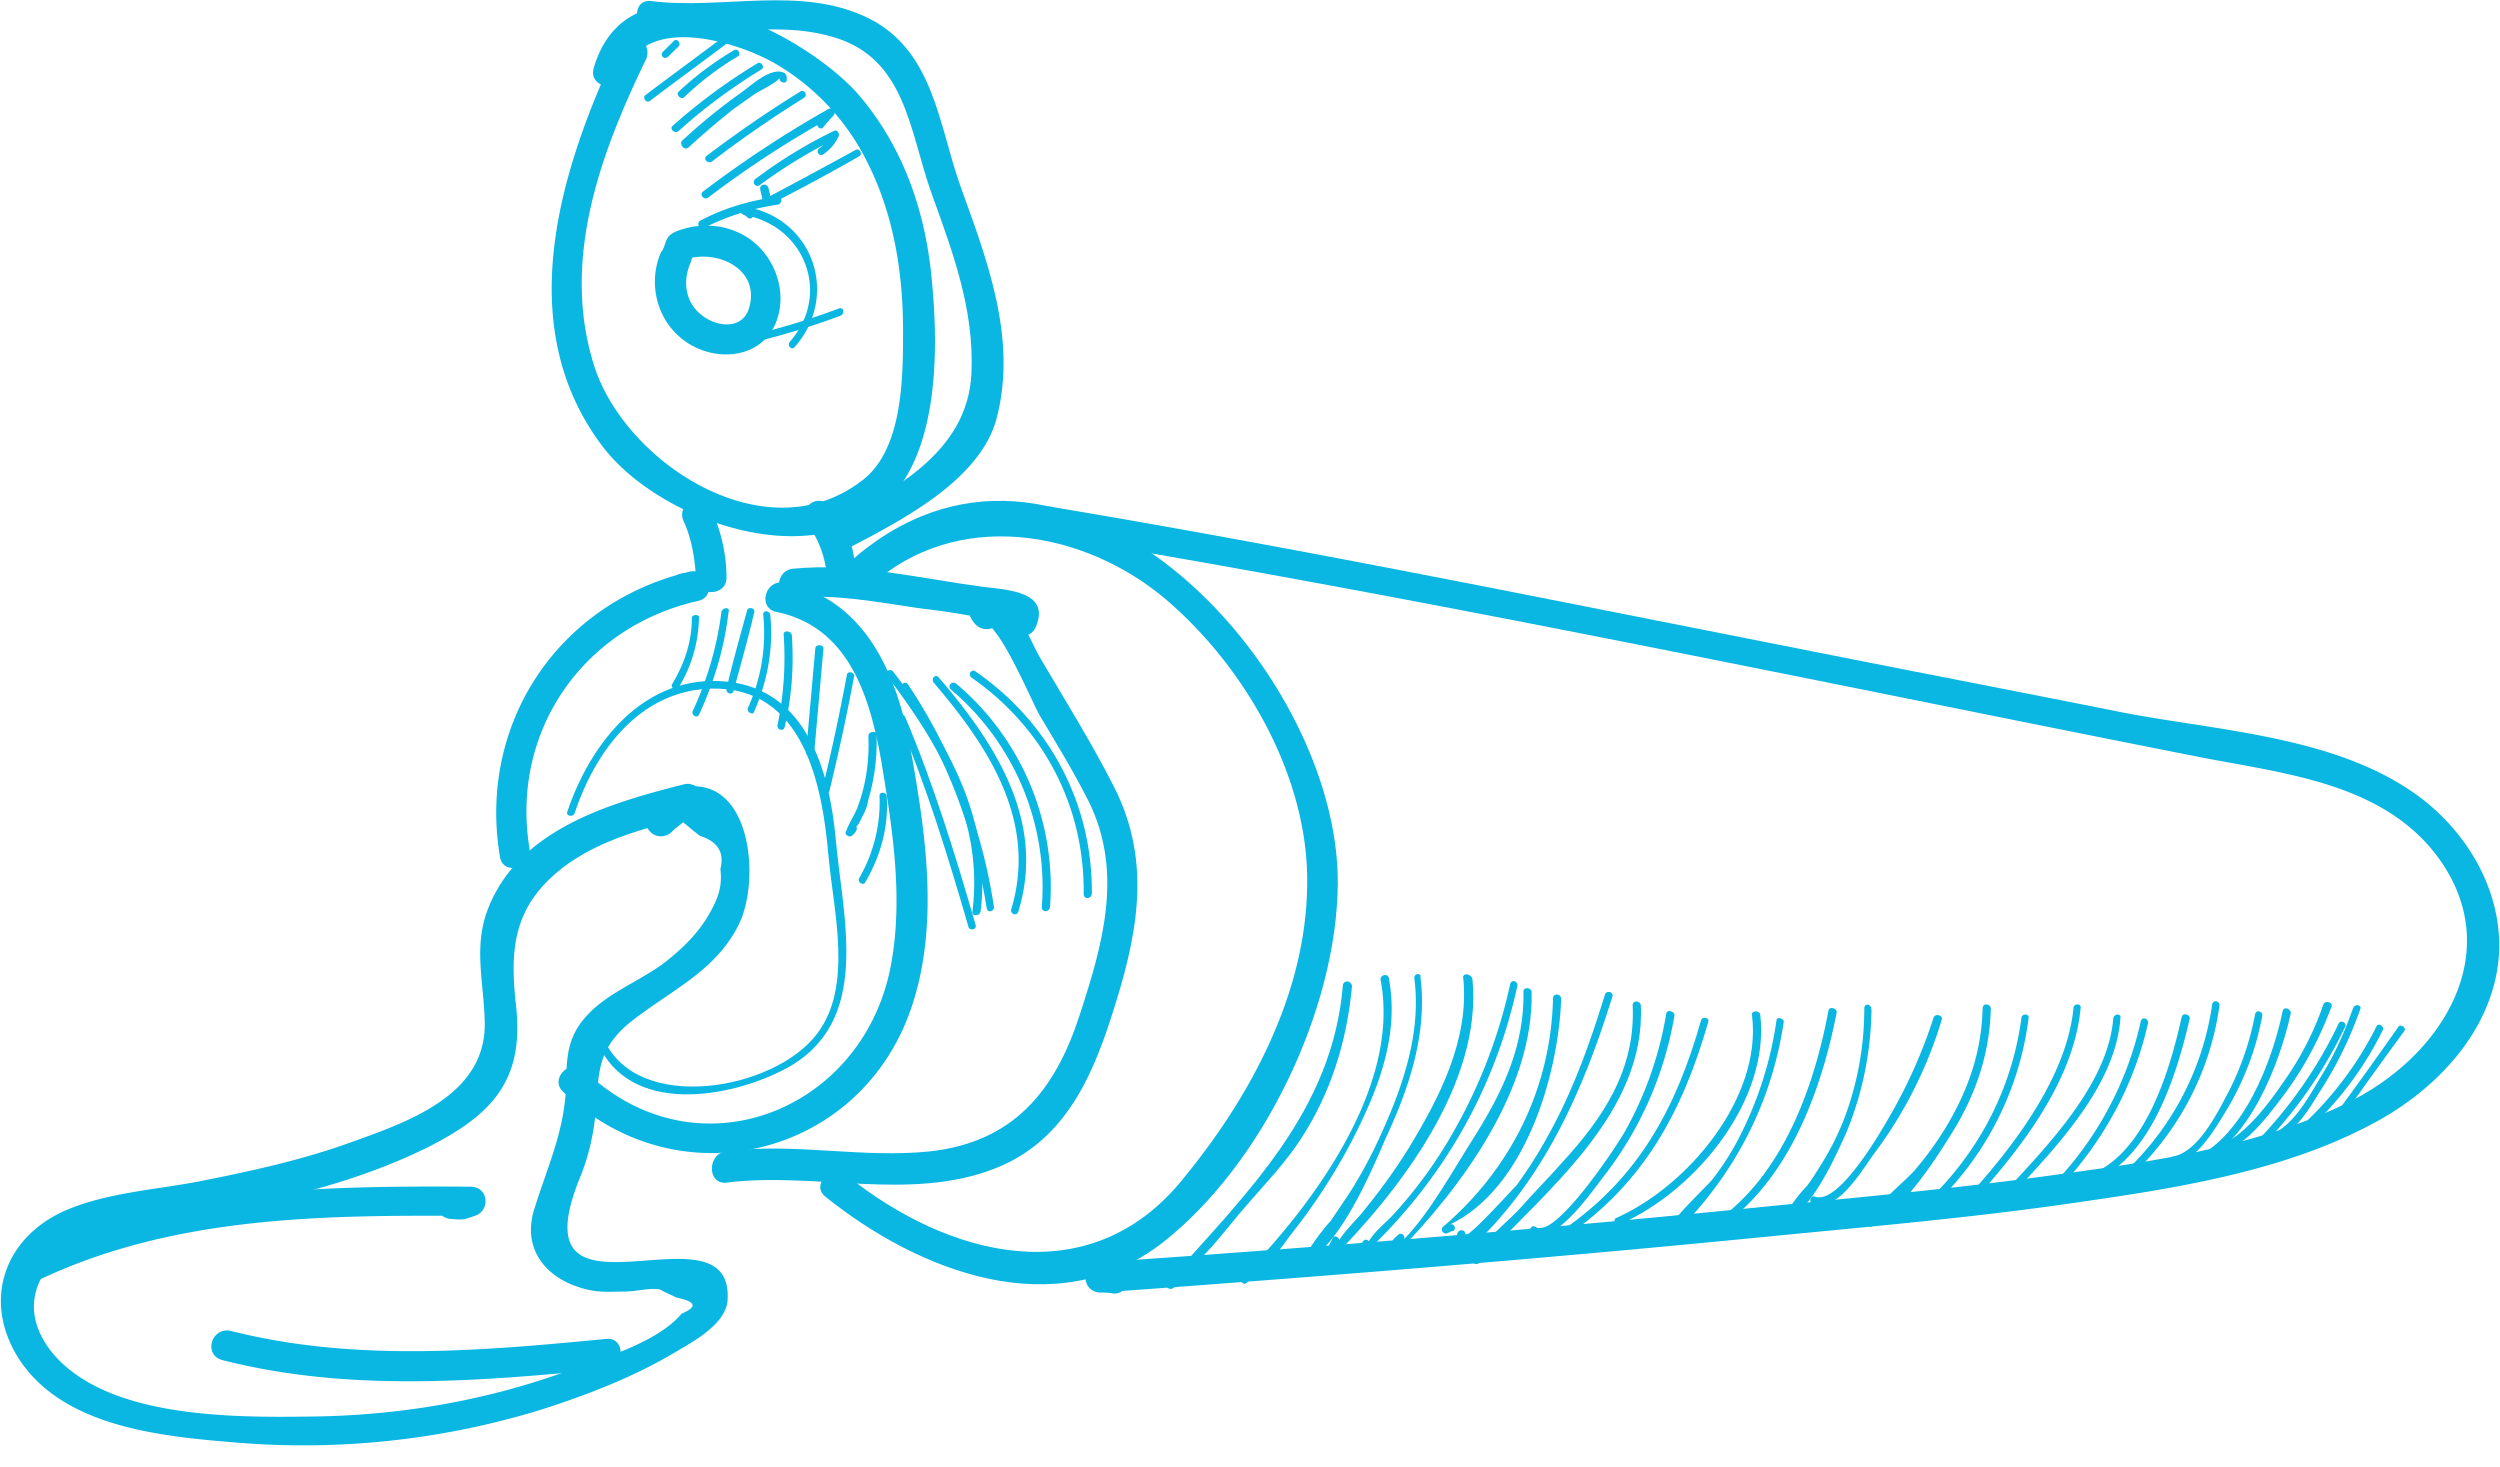 <svg width="46" height="27" fill="none" xmlns="http://www.w3.org/2000/svg"><g clip-path="url(#clip0)" fill="#0AB6E2"><path d="M12.41 14.952c-.037-.055-.075-.13-.131-.185a.277.277 0 00-.394-.093c-.132.074-.188.26-.094.39.037.055.075.13.131.185.075.13.244.186.394.093.132-.093.188-.26.094-.39z"/><path d="M12.373 15.286c.169-.13.32-.26.488-.39.225-.185-.019-.537-.282-.463-1.389.352-3.041.835-3.604 2.3-.263.686-.075 1.336-.057 2.04.057 1.355-1.37 1.856-2.46 2.245-.92.334-1.877.538-2.816.724-.788.148-1.633.204-2.365.5-1.202.483-1.634 1.707-.902 2.802.845 1.243 2.667 1.391 4.018 1.503a14.887 14.887 0 005.577-.613c.807-.26 1.633-.575 2.365-1.001.338-.204 1.014-.538 1.052-1.002.131-1.91-3.924.742-2.723-2.245.17-.408.263-.834.3-1.261.057-.798.038-1.206.827-1.763.676-.5 1.408-.853 1.802-1.65.432-.872.207-2.969-1.239-2.468-.338.111-.188.65.15.538.132.093.245.204.376.297.338.111.45.315.375.612.038.297-.037.52-.169.76-.206.39-.507.687-.863.965-.47.353-1.108.575-1.484 1.04-.281.333-.319.704-.319 1.13-.018.891-.319 1.504-.582 2.338-.263.798.263 1.373 1.052 1.521.206.038.413.019.62.019.187 0 .45-.074.638-.037.094.056.187.093.3.148.357.075.394.167.094.297-.47.557-1.558.854-2.216 1.095-1.464.52-3.022.779-4.58.797-1.428.019-3.7.038-4.732-1.113-.864-.983-.17-1.985.901-2.263.676-.185 1.39-.26 2.084-.39 1.333-.26 2.685-.593 3.905-1.205 1.164-.594 1.728-1.225 1.596-2.542-.112-.983-.094-1.78.733-2.486.713-.612 1.67-.835 2.553-1.057-.094-.148-.188-.315-.282-.464-.169.13-.319.26-.488.39-.319.185.075.575.357.352z"/><path d="M9.744 15.62c-.356-2.152.977-4.081 3.098-4.563.357-.075.207-.613-.15-.539-.056.02-.113.02-.169.038-.357.074-.207.612.15.538.057-.019.113-.019.17-.037-.057-.186-.095-.353-.151-.539-2.44.576-3.905 2.82-3.492 5.25.056.353.6.205.544-.148zM11.396.798c-1.07 2.263-2.008 5.157-.319 7.402 1.108 1.484 4.394 2.578 5.595.575.601-1.002.582-2.542.47-3.655-.113-1.206-.507-2.374-1.296-3.32-.938-1.15-4.224-2.876-4.919-.557-.112.352.432.482.545.148.356-1.187 2.159-.612 2.854-.185a4.315 4.315 0 011.652 1.818c.47.946.638 2.003.638 3.06 0 .873 0 2.227-.788 2.783-1.765 1.318-4.3-.352-4.882-2.096-.639-1.948.094-3.933.939-5.676.15-.334-.338-.613-.489-.297z"/><path d="M12.58 9.591c.15.334.206.686.225 1.039 0 .352.563.352.563 0 0-.464-.113-.89-.3-1.317-.15-.334-.639-.037-.488.278zm2.271.037c.17.241.282.482.338.78.019.148.207.222.338.185.17-.037.226-.186.188-.334a1.986 1.986 0 00-.394-.91c-.094-.11-.244-.185-.395-.092-.094.056-.169.241-.075.371zm-.563 1.632c1.352.279 1.727 1.596 1.934 2.783.206 1.243.413 2.56.15 3.822-.563 2.616-3.586 3.784-5.614 1.836-.262-.24-.657.149-.394.39 2.103 2.022 5.464 1.206 6.402-1.54.526-1.54.263-3.246-.018-4.804-.244-1.336-.826-2.727-2.31-3.024-.356-.075-.507.463-.15.538z"/><path d="M14.607 11c.77-.073 1.502.075 2.272.186.3.037.6.075.901.13.3.037.676.223.789-.056-.132.335.338.613.488.279.282-.65-.507-.687-.976-.742-1.127-.149-2.329-.446-3.474-.334-.357.018-.375.575 0 .538z"/><path d="M13.368 21.76c1.634-.204 3.38.353 4.938-.26 1.24-.482 1.765-1.613 2.14-2.782.47-1.447.77-2.82.057-4.23-.413-.816-.901-1.595-1.37-2.393-.226-.39-.433-1.076-.92-1.187-.114-.018-.264.019-.32.13-.075.148-.094.26.019.408.094.13.244.167.394.093.019 0 .038-.019.038-.019.338-.148.037-.612-.282-.482-.019 0-.038.018-.038.018.132.038.263.075.395.093 0 .056 0 .112-.02.149-.112.037-.206.092-.318.13.319.074.882 1.428 1.032 1.706.32.538.639 1.058.92 1.614.639 1.299.263 2.616-.169 3.933-.45 1.391-1.22 2.337-2.76 2.505-1.257.13-2.497-.168-3.755 0-.338.055-.338.612.02.575z"/><path d="M16.016 10.778c1.577-1.428 3.905-1.039 5.426.242 1.483 1.261 2.647 3.302 2.61 5.268-.02 2.004-1.052 3.914-2.31 5.436-1.708 2.077-4.28 1.41-6.158-.093-.282-.223-.676.167-.394.39 1.708 1.372 4.243 2.374 6.214.834 1.84-1.447 3.192-4.285 3.211-6.585.038-4.008-5.088-9.462-9.012-5.9-.263.26.131.65.413.408z"/><path d="M19.226 9.85c7.078 1.17 14.12 2.672 21.16 4.063 1.577.316 3.436.464 4.469 1.855 1.258 1.707.131 3.6-1.559 4.471-1.596.817-3.53 1.113-5.313 1.355-1.84.26-3.68.426-5.539.612-4.056.408-8.13.742-12.204 1.02-.357.019-.357.538 0 .557.075 0 .169 0 .244.018.357.019.357-.538 0-.556-.075 0-.169 0-.244-.019v.557c4.13-.297 8.261-.631 12.392-1.04 1.896-.185 3.792-.352 5.67-.63 1.802-.26 3.774-.575 5.407-1.465 1.164-.631 2.178-1.726 2.272-3.08.075-1.262-.695-2.449-1.746-3.098-1.465-.928-3.492-1.039-5.145-1.354-2.046-.408-4.074-.798-6.12-1.206-4.525-.89-9.05-1.818-13.594-2.579-.338-.092-.507.446-.15.52zM.657 23.579c2.497-1.206 5.276-1.225 7.999-1.206-.02-.186-.057-.371-.075-.538-.094.018-.188.018-.282.037-.357-.019-.357.538 0 .556.207.019.225.019.432-.055.3-.093.263-.538-.075-.538-2.835-.019-5.69.037-8.28 1.28-.338.13-.057.612.281.464zm3.436 1.447c2.328.593 4.694.39 7.06.166v-.556a2.333 2.333 0 01-.357.037c-.357.037-.357.594 0 .557.113-.019.244-.038.357-.038.356-.037.356-.593 0-.556-2.31.223-4.638.427-6.91-.148-.356-.075-.507.445-.15.538zm8.055-20.351c-.245.612-.02 1.336.563 1.67.544.315 1.295.222 1.558-.39.226-.538.019-1.187-.45-1.54a1.372 1.372 0 00-.883-.26c-.15 0-.319.038-.47.093-.225.093-.187.167-.28.371-.151.334.337.612.487.279a.91.91 0 00.094-.297l-.188.185c.582-.222 1.427.149 1.202.89-.131.409-.62.335-.882.112-.3-.241-.338-.63-.188-.965.112-.334-.432-.463-.563-.148z"/><path d="M11.997.575c1.07.13 2.235-.204 3.286.093 1.39.371 1.446 1.744 1.859 2.894.394 1.094.788 2.133.732 3.32-.075 1.466-1.483 2.171-2.666 2.783-.32.167-.038.65.282.483.995-.52 2.553-1.28 2.853-2.468.376-1.465-.187-2.912-.675-4.266-.395-1.114-.489-2.486-1.69-3.08-1.24-.612-2.685-.148-4-.315-.356-.037-.337.52.02.556zm12.712 17.55c-.188 2.318-1.765 3.821-3.23 5.472-.056.056.019.148.094.111.056-.037.094-.055.15-.092.075-.056 0-.167-.075-.112.507-.296.901-.89 1.296-1.335.338-.39.694-.76.976-1.188.563-.853.864-1.818.957-2.838-.018-.111-.15-.111-.168-.018z"/><path d="M25.403 18.032c.376 1.966-1.258 4.155-2.553 5.472-.056.056.037.167.094.093a6.18 6.18 0 00.6-.612c.057-.074-.037-.167-.093-.093-.094.111-.601.687-.17.371.207-.148.358-.408.508-.594.394-.5.732-1.02 1.032-1.576.507-.965.94-2.004.733-3.098-.02-.093-.17-.056-.15.037z"/><path d="M26.023 17.995c.132 1.002-.206 1.985-.62 2.894a8.543 8.543 0 01-.581 1.076l-.338.5a3.97 3.97 0 00-.564.817c.094-.019.094-.149 0-.149h-.037c-.038 0-.075.038-.075.075v.037c0 .055.056.092.112.055.714-.315 1.296-1.706 1.577-2.356.432-.927.77-1.929.639-2.968.019-.074-.113-.074-.113.019z"/><path d="M26.924 17.995c.113 1.131-.432 2.189-.995 3.116-.263.427-.563.835-.883 1.225-.131.148-.281.297-.394.463-.075.093-.225.427-.019.056.038-.074-.075-.148-.112-.074-.057.111-.113.241-.188.352-.038.075.056.149.113.093 1.295-1.299 2.835-3.284 2.647-5.213-.038-.111-.188-.111-.17-.018z"/><path d="M27.788 18.106A9.623 9.623 0 0126.642 21a8.27 8.27 0 01-.976 1.317c-.131.148-.3.278-.413.427-.019.018-.432.612-.075.185.056-.074-.038-.167-.094-.092-.094.11-.188.204-.263.315-.056.074.038.167.094.093 1.54-1.373 2.572-3.117 3.004-5.102.019-.093-.113-.13-.131-.037z"/><path d="M28.032 18.236c.019.983-.357 1.8-.863 2.616-.395.612-.864 1.484-1.352 1.966.075-.056-.038-.167-.094-.093-.132.112-.113.112-.132.279 0 .055.075.092.113.055 1.202-1.224 2.516-3.024 2.478-4.805 0-.092-.15-.092-.15-.018z"/><path d="M28.576 18.366c-.037 1.65-.77 3.135-2.027 4.21-.057.056.018.15.093.112.038-.018.057-.037.094-.037.075-.037.019-.167-.075-.111 1.39-.65 2.01-2.727 2.065-4.156 0-.111-.15-.111-.15-.018z"/><path d="M29.534 18.291c-.263.854-.563 1.707-.995 2.505a8.382 8.382 0 01-.639 1.02c.038-.055-.957 1.058-.938.89 0-.092-.132-.092-.15 0-.02.186-.02.13.075.297.018.038.075.038.112.019 1.39-1.261 2.122-2.931 2.666-4.675.038-.093-.093-.13-.131-.056z"/><path d="M30.041 18.495c.056 1.188-.544 2.078-1.314 2.913-.244.278-.507.538-.751.816-.057.075-.77.742-.77.724-.019-.093-.15-.093-.15 0 .018.074.018.167.037.24 0 .057.075.094.113.057 1.239-1.336 3.08-2.765 2.985-4.75-.019-.092-.15-.092-.15 0z"/><path d="M30.66 18.644a6.64 6.64 0 01-.77 2.19c-.112.203-1.276 1.984-1.633 1.743-.075-.056-.15.074-.075.111.413.278 1.145-.816 1.352-1.076a6.63 6.63 0 001.277-2.93c0-.075-.132-.112-.15-.038z"/><path d="M31.299 18.774c-.45 1.595-1.146 2.912-2.573 3.877-.075.056 0 .167.076.111 1.445-.983 2.159-2.319 2.628-3.951.038-.093-.113-.111-.131-.037z"/><path d="M32.237 18.681c.188 1.503-1.164 3.135-2.497 3.729-.075.037-.018.148.076.111 1.389-.612 2.76-2.282 2.572-3.858-.02-.075-.17-.075-.15.018z"/><path d="M32.688 18.774a6.828 6.828 0 01-.657 2.096 4.85 4.85 0 01-.526.835c-.056.074-.713.705-.732.816.019-.093-.113-.13-.131-.037-.02.13-.02.13.037.223.019.037.075.037.113.018 1.108-1.076 1.802-2.412 2.028-3.914.018-.074-.132-.111-.132-.037zm.957-.186c-.262 1.41-.844 3.043-2.084 3.896-.075.056 0 .167.076.111 1.276-.871 1.877-2.523 2.159-3.97 0-.074-.132-.11-.15-.037zm.658-.037c0 .668-.112 1.317-.338 1.948a4.897 4.897 0 01-.432.89c-.094.149-.169.279-.281.427a2.698 2.698 0 00-.47.668c.094-.019.057-.167-.037-.13-.019 0-.019 0-.038.019a.102.102 0 00-.056.092v.038c.019.055.056.055.112.037.564-.241.996-1.225 1.22-1.726a6.12 6.12 0 00.452-2.226c0-.13-.132-.13-.132-.037z"/><path d="M35.58 18.718a9.268 9.268 0 01-.808 1.818c-.169.297-.939 1.633-1.37 1.484-.094-.037-.132.111-.038.13.47.167.92-.668 1.164-.983a7.867 7.867 0 001.202-2.412c.018-.074-.113-.111-.15-.037zm.9-.167c-.018.798-.262 1.503-.675 2.19a5.911 5.911 0 01-.563.778c-.132.167-.808.724-.827.872.02-.092-.131-.13-.131-.037 0 .019 0 .056-.019.074 0 .037 0 .056.038.075.019.018.056.037.075.055a.058.058 0 00.075 0c.6-.352 1.126-1.168 1.483-1.744.432-.704.676-1.447.695-2.263-.019-.093-.15-.093-.15 0zm.714.186c-.188 1.373-.845 2.578-1.878 3.506-.075.056.038.167.094.093a5.744 5.744 0 001.916-3.6c.018-.092-.132-.092-.132 0zm.958-.186c-.131 1.317-1.183 2.653-2.065 3.6-.057.073.037.166.094.092.92-1.002 1.971-2.3 2.102-3.692.02-.093-.131-.093-.131 0zm.732.186c-.094 1.206-1.22 2.356-2.009 3.209-.056.074.038.167.094.093.826-.89 1.953-2.04 2.047-3.302.019-.093-.113-.093-.132 0zm.507.055a6.304 6.304 0 01-1.633 3.024c-.057.074.037.167.093.093.827-.872 1.409-1.91 1.672-3.08.018-.092-.113-.13-.132-.037zm.751-.074c-.206.928-.62 2.338-1.52 2.82-.076.037 0 .167.075.111.938-.52 1.37-1.93 1.595-2.912 0-.074-.131-.112-.15-.019z"/><path d="M40.705 18.477a5.248 5.248 0 01-1.764 3.228c-.076.056.037.148.093.093a5.293 5.293 0 001.803-3.284c.019-.093-.113-.13-.132-.037zm.789.185a5.296 5.296 0 01-.47 1.392c-.206.39-.563 1.131-1.032 1.224-.094.019-.056.149.037.13.413-.074.733-.65.94-.983a5.226 5.226 0 00.656-1.726c.02-.092-.112-.13-.131-.037z"/><path d="M42 18.607c-.187.909-.713 2.3-1.633 2.708-.075.037-.018.149.075.112.958-.427 1.502-1.855 1.709-2.783 0-.093-.131-.13-.15-.037z"/><path d="M42.752 18.477a5.568 5.568 0 01-.695 1.373c-.282.408-.77 1.113-1.296 1.243-.094.018-.056.148.038.13.507-.112.882-.631 1.183-1.02.394-.52.694-1.077.92-1.689.019-.074-.113-.111-.15-.037zm.281.353a8.188 8.188 0 01-1.97 2.615c-.076.056.037.167.093.093a8.318 8.318 0 001.99-2.634c.056-.075-.075-.149-.113-.075z"/><path d="M43.296 18.551c-.15.427-.338.854-.582 1.243-.244.408-.544.983-1.014 1.113-.094.019-.056.167.038.13.432-.13.695-.538.92-.909a7.06 7.06 0 00.77-1.558c.037-.075-.094-.112-.132-.019z"/><path d="M43.728 18.885a6.354 6.354 0 01-1.615 2.04c-.075.056.038.15.094.093a6.232 6.232 0 001.634-2.059c.037-.074-.075-.148-.113-.074zm.395.019a84.508 84.508 0 01-1.146 1.595c-.056.074.075.149.113.074.375-.538.75-1.057 1.145-1.595.056-.074-.075-.149-.112-.074zM16.316 12.43c.976 1.28 1.784 2.67 1.577 4.34-.019.093.132.093.15 0 .207-1.688-.6-3.098-1.596-4.396-.056-.093-.187-.019-.131.055z"/><path d="M16.597 12.67a10.273 10.273 0 011.559 4.045c.018.092.15.055.131-.038a10.08 10.08 0 00-1.577-4.08c-.038-.075-.15-.02-.113.073zm.583-.11c1.013 1.186 1.915 2.56 1.426 4.173-.018.093.113.13.132.037.507-1.65-.413-3.08-1.465-4.304-.056-.074-.15.019-.093.093z"/><path d="M17.499 12.689a4.763 4.763 0 011.67 4.007c0 .093.132.093.151 0a4.895 4.895 0 00-1.727-4.118c-.075-.056-.17.037-.094.111z"/><path d="M17.874 12.466c1.333.928 2.085 2.375 2.066 3.989 0 .093.131.093.15 0 .019-1.651-.77-3.154-2.14-4.1-.076-.056-.15.056-.076.111zm-1.352.761c.526 1.243.92 2.523 1.296 3.822.019.092.169.055.131-.037-.375-1.3-.77-2.58-1.295-3.822-.038-.074-.17-.037-.132.037zM10.57 14.97c.376-1.13 1.184-2.262 2.517-2.3 1.708-.037 2.046 1.781 2.159 3.098.094 1.02.45 2.375-.207 3.247-.788 1.057-3.323 1.484-3.924.111-.037-.074-.15-.018-.112.075.582 1.317 2.403 1.02 3.454.463 1.596-.853 1.052-2.745.92-4.23-.112-1.224-.526-2.745-2.009-2.893-1.502-.149-2.497 1.113-2.929 2.393-.037.074.094.111.132.037z"/><path d="M12.73 11.372c0 .427-.132.835-.357 1.206-.056.074.075.148.113.074a2.54 2.54 0 00.375-1.28c.02-.074-.131-.074-.131 0zm.544-.112a6.135 6.135 0 01-.526 1.819c-.037.074.075.148.113.074.282-.613.47-1.243.544-1.893.038-.092-.112-.092-.131 0zm.47-.018c-.132.482-.263.946-.376 1.428-.019.093.113.13.131.038.132-.483.263-.947.376-1.429.037-.093-.113-.13-.131-.037zm.3.074a3.323 3.323 0 01-.281 1.707c-.038.074.093.148.112.074.244-.556.357-1.15.3-1.762 0-.112-.15-.112-.13-.019zm.376.371a6.07 6.07 0 01-.113 1.651c-.019.093.113.13.131.037.132-.556.17-1.113.132-1.688-.019-.092-.17-.092-.15 0zm.582.241l-.17 1.911c0 .093.132.093.15 0l.17-1.91c0-.075-.15-.075-.15 0zm.582.482a37.69 37.69 0 01-.45 2.097c-.02.093.112.13.13.037.17-.705.32-1.391.451-2.096.019-.074-.112-.112-.131-.037zm.394 1.132c.019.427-.037.872-.188 1.28-.056.167-.169.316-.225.483-.019.037 0 .055.037.074.02.019.057.019.094-.019a.234.234 0 00.057-.074c.056-.074-.075-.148-.113-.074.056.093.075.111.094.056.019-.019.019-.056.037-.075.038-.037.076-.13.094-.166a.906.906 0 00.113-.316 3.72 3.72 0 00.15-1.206c0-.055-.15-.055-.15.037zm.206 1.113a2.8 2.8 0 01-.375 1.503c-.038.074.075.148.113.074.281-.482.431-1.02.394-1.577 0-.092-.15-.092-.132 0zM12.298 1.039l.188-.186c.056-.055-.038-.167-.094-.092l-.188.185c-.075.074.019.167.094.093zm-.338.816c.488-.37.976-.723 1.465-1.094.075-.056 0-.167-.075-.112-.489.371-.977.724-1.465 1.095-.075.037 0 .167.075.111zm.638-.075a5.4 5.4 0 01.976-.741c.076-.037 0-.167-.075-.111a5.762 5.762 0 00-1.013.76c-.057.056.056.167.112.093zm-.112.632c.47-.427.976-.798 1.52-1.132.076-.037 0-.167-.075-.111a10.51 10.51 0 00-1.558 1.15c-.056.055.038.148.113.093zm.188.296c.263-.24.544-.482.826-.704l.394-.279c.056-.037.432-.222.45-.297-.018.093.132.13.132.038v-.038a.102.102 0 00-.056-.092c-.263-.112-.657.296-.864.426-.357.26-.695.538-1.014.835-.037.074.057.186.132.111zm.431.26a20.983 20.983 0 011.69-1.168c.075-.056 0-.167-.075-.112-.6.371-1.164.76-1.727 1.187-.057.056.037.149.112.093zm-.075.668a18.866 18.866 0 012.31-1.503c-.038-.037-.057-.074-.094-.11-.057.073-.132.148-.188.222-.056.074.037.167.094.092.056-.074.131-.148.188-.222.056-.056-.02-.149-.094-.111-.789.445-1.578.964-2.31 1.52-.075.056.02.168.094.112zm.939-.223c.45-.333.939-.63 1.427-.871a82.633 82.633 0 00-.094-.093.649.649 0 01-.226.278c-.075.056 0 .167.076.111a.82.82 0 00.281-.334c.02-.055-.037-.13-.094-.092a8.61 8.61 0 00-1.427.872c-.093.055-.018.167.057.13z"/><path d="M13.988 3.488c.018.074.037.167.056.24.019.038.056.056.113.038a35.962 35.962 0 001.652-.89c.075-.038 0-.167-.075-.112-.545.297-1.09.594-1.652.89.037.02.075.02.112.038-.019-.074-.037-.167-.056-.241-.038-.093-.17-.056-.15.037z"/><path d="M12.955 4.193a4.413 4.413 0 011.352-.427c.094-.019.094-.149 0-.149-.507.075-.976.205-1.427.446-.075.055 0 .167.075.13zm.864 2.114c.563-.13 1.107-.296 1.652-.5.075-.038.056-.167-.038-.13a13.01 13.01 0 01-1.652.5c-.094 0-.056.149.037.13z"/><path d="M13.838 3.896a.393.393 0 01-.113-.074c-.019.037-.038.092-.056.13 1.145.185 1.633 1.465.863 2.337-.056.074.038.167.094.093.826-.946.338-2.375-.92-2.579-.075-.019-.131.074-.056.13a.393.393 0 01.112.074c.075.056.15-.074.075-.111z"/></g><defs><clipPath id="clip0"><path fill="#fff" d="M0 0h46v26.602H0z"/></clipPath></defs></svg>